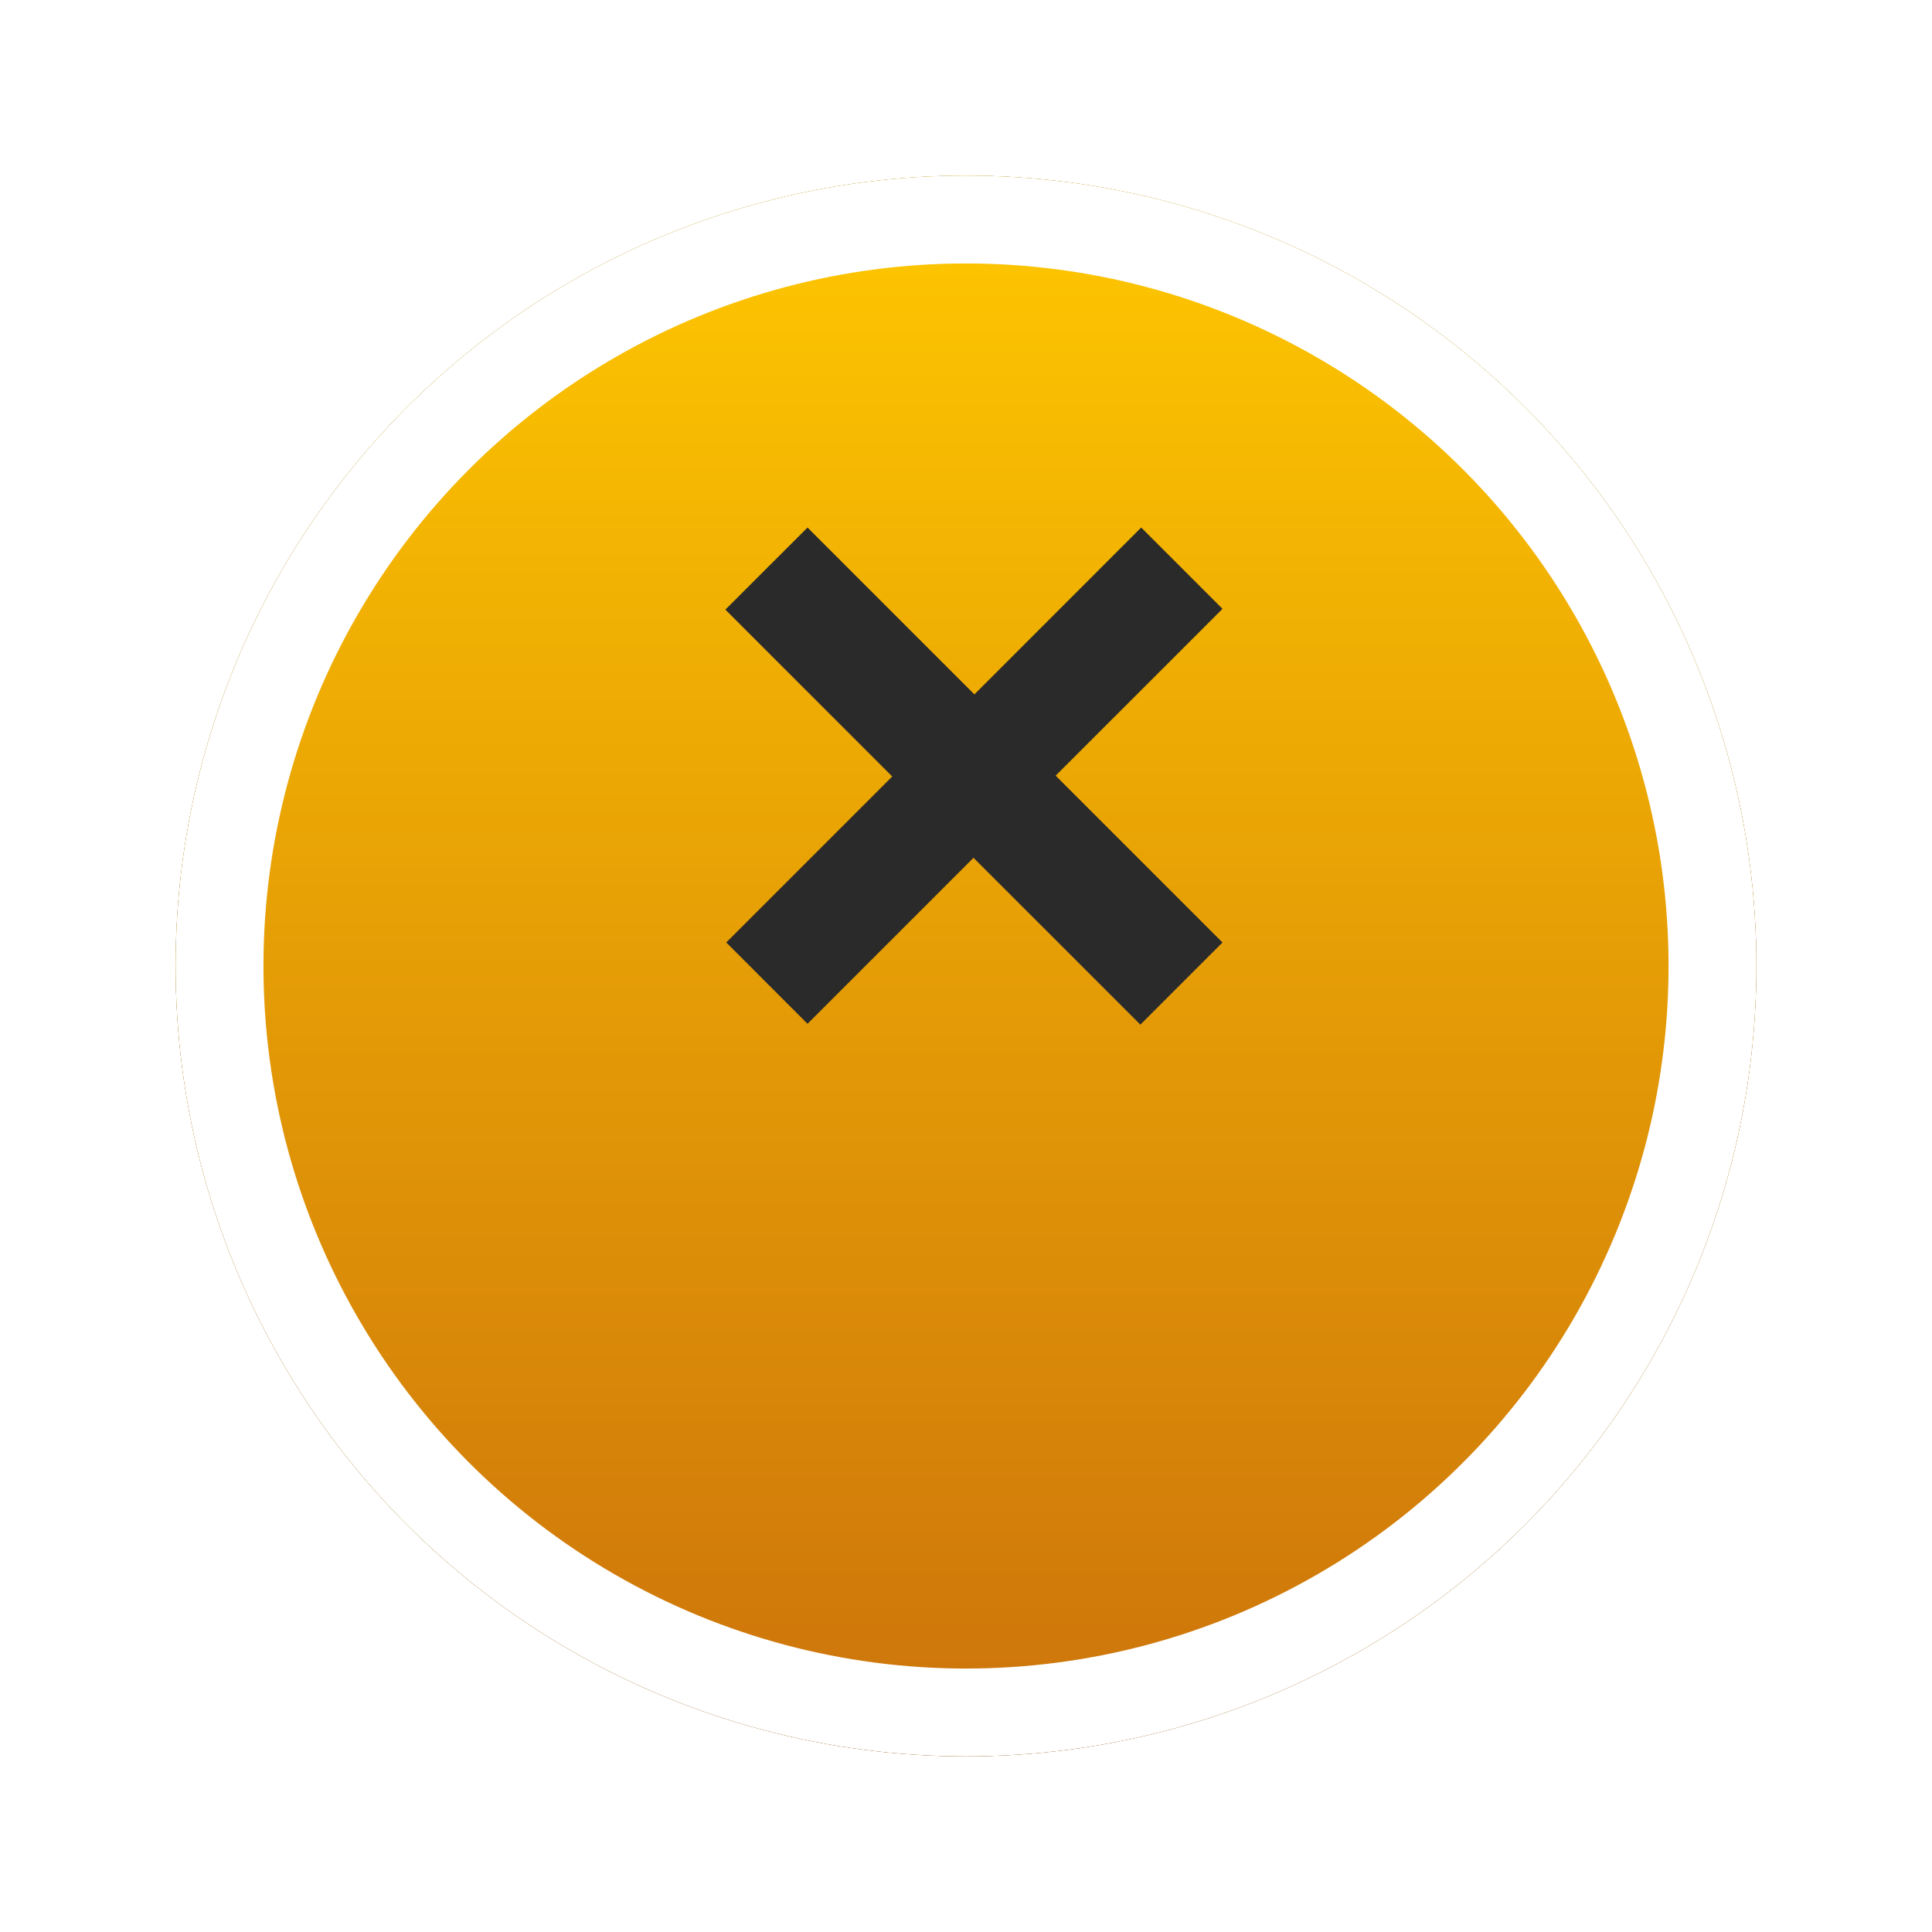 <svg width="44" height="44" fill="none" xmlns="http://www.w3.org/2000/svg"><g filter="url(#filter0_d)"><circle cx="22" cy="18" r="18" fill="#202020"/><circle cx="22" cy="18" r="18" fill="url(#paint0_linear)"/><circle cx="22" cy="18" r="17" stroke="#fff" stroke-width="2"/></g><path d="M27.842 21.464l-1.871 1.871-3.8-3.799-3.78 3.78-1.851-1.852 3.78-3.78-3.8-3.8 1.871-1.87 3.8 3.8 3.799-3.8 1.852 1.852-3.8 3.799 3.8 3.8z" fill="#2A2A2A"/><defs><linearGradient id="paint0_linear" x1="21.559" y1="0" x2="21.559" y2="47.52" gradientUnits="userSpaceOnUse"><stop stop-color="#FFC266"/><stop offset="0" stop-color="#FFC800"/><stop offset="1" stop-color="#BB570F"/></linearGradient><filter id="filter0_d" x="0" y="0" width="44" height="44" filterUnits="userSpaceOnUse" color-interpolation-filters="sRGB"><feFlood flood-opacity="0" result="BackgroundImageFix"/><feColorMatrix in="SourceAlpha" values="0 0 0 0 0 0 0 0 0 0 0 0 0 0 0 0 0 0 127 0"/><feOffset dy="4"/><feGaussianBlur stdDeviation="2"/><feColorMatrix values="0 0 0 0 0 0 0 0 0 0 0 0 0 0 0 0 0 0 0.25 0"/><feBlend in2="BackgroundImageFix" result="effect1_dropShadow"/><feBlend in="SourceGraphic" in2="effect1_dropShadow" result="shape"/></filter></defs></svg>